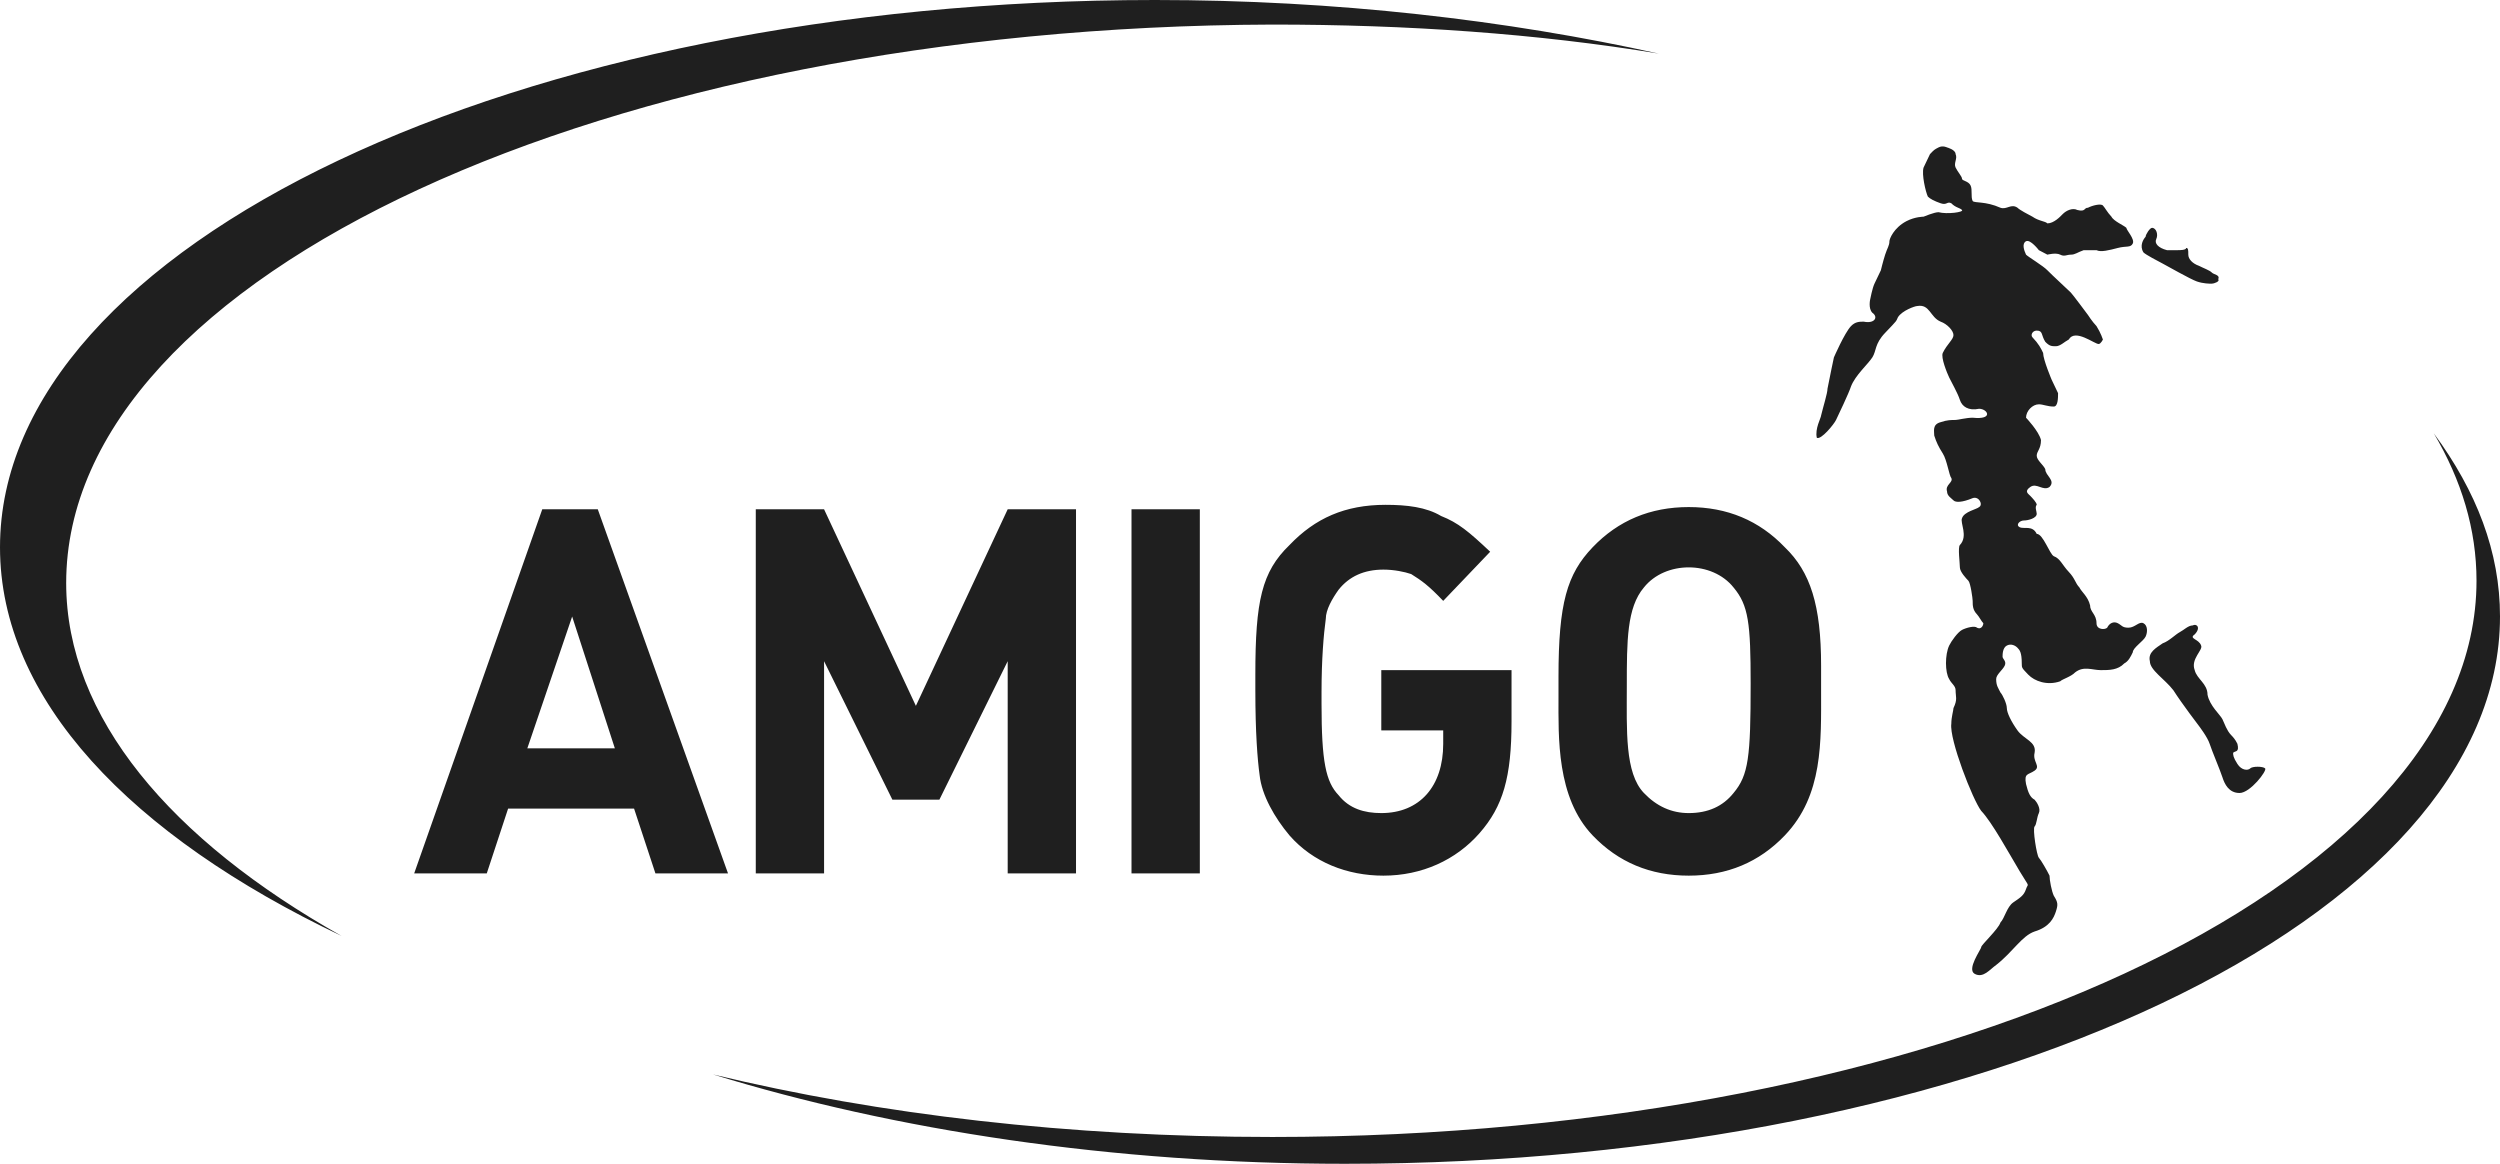 <svg width="116" height="54" viewBox="0 0 116 54" fill="none" xmlns="http://www.w3.org/2000/svg">
<path fill-rule="evenodd" clip-rule="evenodd" d="M24.468 34.722L26.548 28.607L28.529 34.722H24.468ZM25.161 23.631L19.218 40.526H22.586L23.576 37.52H29.421L30.412 40.526H33.78L27.737 23.631H25.161ZM59.04 1.14C65.281 1.14 71.324 1.555 76.97 2.488C69.937 0.933 62.012 0 53.592 0C23.973 0 0 11.401 0 25.393C0 32.441 6.043 38.764 15.85 43.428C7.925 38.971 3.071 33.271 3.071 27.052C3.071 12.749 28.133 1.244 59.04 1.14ZM38.237 40.526H35.068V23.631H38.237L42.497 32.752L46.757 23.631H49.927V40.526H46.757V30.68L43.587 37.106H41.407L38.237 30.68V40.526ZM55.672 23.631V40.526H52.502V23.631H55.672ZM66.965 33.892H64.092V31.094H70.135V33.478C70.135 36.069 69.739 37.416 68.649 38.66C67.559 39.904 65.974 40.63 64.191 40.63C62.507 40.63 60.922 40.008 59.833 38.764C59.139 37.935 58.545 36.898 58.446 35.965C58.347 35.24 58.248 33.996 58.248 32.027V31.301C58.248 27.881 58.545 26.534 59.833 25.29C61.021 24.046 62.408 23.424 64.29 23.424C65.281 23.424 66.172 23.528 66.866 23.942C67.658 24.253 68.154 24.668 69.144 25.601L66.965 27.881C66.272 27.155 65.974 26.948 65.479 26.637C65.182 26.534 64.687 26.43 64.191 26.43C63.3 26.43 62.606 26.741 62.111 27.363C61.814 27.777 61.517 28.296 61.517 28.71C61.418 29.436 61.319 30.576 61.319 32.13V32.649C61.319 35.344 61.517 36.276 62.111 36.898C62.606 37.52 63.3 37.727 64.092 37.727C65.875 37.727 66.965 36.484 66.965 34.514V33.892ZM81.23 31.716C81.23 35.136 81.131 35.965 80.437 36.795C79.942 37.416 79.249 37.727 78.357 37.727C77.564 37.727 76.871 37.416 76.277 36.795C75.385 35.862 75.484 33.892 75.484 31.82C75.484 29.747 75.484 28.192 76.277 27.259C76.772 26.637 77.564 26.326 78.357 26.326C79.149 26.326 79.942 26.637 80.437 27.259C81.131 28.088 81.23 28.918 81.23 31.716ZM84.499 30.887V32.027C84.499 34.411 84.598 36.898 82.815 38.764C81.626 40.008 80.14 40.63 78.357 40.63C76.574 40.63 75.088 40.008 73.899 38.764C72.215 37.002 72.314 34.203 72.314 32.338V31.405C72.314 27.985 72.71 26.637 73.899 25.393C75.088 24.15 76.574 23.528 78.357 23.528C80.14 23.528 81.626 24.15 82.815 25.393C84.003 26.534 84.499 28.088 84.499 30.887ZM93.711 24.461C93.513 24.357 93.711 24.15 93.909 24.15C94.108 24.15 94.504 24.046 94.504 23.839C94.504 23.735 94.405 23.528 94.504 23.424C94.504 23.32 94.306 23.113 94.207 23.01C94.108 22.906 93.909 22.802 94.207 22.595C94.504 22.388 94.801 22.802 95.098 22.595C95.395 22.284 94.9 22.077 94.9 21.766C94.801 21.558 94.504 21.351 94.504 21.144C94.504 20.937 94.702 20.833 94.702 20.418C94.603 20.004 94.008 19.382 94.008 19.382C94.008 19.071 94.306 18.76 94.603 18.76C94.801 18.76 94.999 18.864 95.296 18.864C95.494 18.864 95.494 18.449 95.494 18.242C95.395 18.035 95.197 17.62 95.197 17.62C95.197 17.62 94.801 16.687 94.801 16.376C94.702 16.169 94.603 15.962 94.306 15.651C94.207 15.547 94.306 15.34 94.504 15.34C94.801 15.34 94.702 15.547 94.9 15.858C95.098 16.065 95.197 16.065 95.395 16.065C95.594 16.065 95.792 15.858 95.99 15.754C96.287 15.236 97.178 15.962 97.377 15.962C97.476 15.962 97.575 15.754 97.575 15.754C97.575 15.754 97.476 15.443 97.278 15.132C97.079 14.925 96.881 14.614 96.881 14.614C96.881 14.614 96.188 13.681 96.089 13.578C95.99 13.474 95.197 12.749 94.999 12.541C94.801 12.334 94.108 11.919 94.008 11.816C93.909 11.608 93.81 11.297 94.008 11.194C94.207 11.09 94.603 11.608 94.603 11.608L94.999 11.816C94.999 11.816 95.395 11.712 95.594 11.816C95.792 11.919 95.891 11.816 96.089 11.816C96.287 11.816 96.386 11.712 96.683 11.608C96.98 11.608 97.079 11.608 97.278 11.608C97.476 11.712 97.872 11.608 98.268 11.505C98.664 11.401 98.862 11.505 98.962 11.297C99.061 11.09 98.664 10.676 98.664 10.572C98.565 10.468 98.07 10.261 97.971 10.054C97.773 9.846 97.674 9.639 97.575 9.536C97.476 9.432 97.079 9.536 96.881 9.639C96.683 9.639 96.782 9.846 96.386 9.743C96.188 9.639 95.891 9.743 95.693 9.95C95.594 10.054 95.296 10.365 94.999 10.365C94.9 10.261 94.603 10.261 94.306 10.054C94.108 9.95 93.711 9.743 93.612 9.639C93.315 9.432 93.117 9.743 92.82 9.639C92.126 9.328 91.631 9.432 91.532 9.328C91.433 9.121 91.532 8.81 91.433 8.603C91.334 8.395 91.037 8.395 91.037 8.292C91.037 8.188 90.839 7.981 90.74 7.774C90.641 7.566 90.839 7.359 90.74 7.152C90.74 6.944 90.343 6.841 90.343 6.841C90.343 6.841 90.145 6.737 89.947 6.841C89.749 6.944 89.749 6.944 89.551 7.152C89.452 7.359 89.353 7.566 89.254 7.774C89.155 8.084 89.353 8.914 89.452 9.121C89.551 9.225 89.749 9.328 90.046 9.432C90.343 9.536 90.343 9.328 90.541 9.432C90.74 9.639 90.938 9.639 91.037 9.743C91.136 9.846 90.343 9.95 89.947 9.846C89.749 9.846 89.254 10.054 89.254 10.054C89.254 10.054 88.857 10.054 88.461 10.261C87.867 10.572 87.669 11.09 87.669 11.194C87.669 11.401 87.57 11.505 87.471 11.816C87.371 12.127 87.272 12.541 87.272 12.541C87.272 12.541 87.074 12.956 86.975 13.163C86.876 13.37 86.777 13.889 86.777 13.889C86.777 13.889 86.678 14.303 86.876 14.511C87.173 14.718 86.975 15.029 86.48 14.925C86.282 14.925 86.084 14.925 85.886 15.132C85.588 15.443 85.093 16.584 85.093 16.584C85.093 16.584 84.895 17.516 84.796 18.035C84.796 18.242 84.598 18.864 84.499 19.278C84.499 19.382 84.201 19.9 84.301 20.315C84.499 20.418 85.093 19.693 85.192 19.486C85.291 19.278 85.787 18.242 85.886 17.931C86.084 17.413 86.678 16.894 86.876 16.584C87.074 16.273 86.975 15.962 87.471 15.443C88.065 14.822 87.966 14.925 88.065 14.718C88.263 14.407 88.857 14.2 88.957 14.2C89.551 14.096 89.551 14.718 90.046 14.925C90.343 15.029 90.641 15.34 90.641 15.547C90.641 15.754 90.343 15.962 90.145 16.376C90.046 16.584 90.343 17.309 90.442 17.516C90.541 17.724 90.839 18.242 90.938 18.553C91.037 18.864 91.334 19.071 91.829 18.967C92.225 18.967 92.523 19.486 91.532 19.382C91.235 19.382 90.839 19.486 90.74 19.486C90.541 19.486 90.343 19.486 90.046 19.589C89.65 19.693 89.749 20.004 89.749 20.211C89.848 20.522 89.947 20.729 90.145 21.04C90.343 21.351 90.442 22.077 90.541 22.18C90.641 22.388 90.244 22.491 90.343 22.802C90.343 23.01 90.541 23.113 90.641 23.217C90.74 23.32 91.037 23.32 91.532 23.113C91.829 23.01 92.027 23.424 91.829 23.528C91.73 23.631 91.136 23.735 91.037 24.046C90.938 24.253 91.334 24.875 90.938 25.29C90.839 25.393 90.938 26.119 90.938 26.326C90.938 26.534 91.235 26.845 91.334 26.948C91.433 27.052 91.532 27.777 91.532 27.881C91.532 28.088 91.532 28.296 91.73 28.503C91.829 28.607 91.928 28.814 92.027 28.918C92.027 29.021 91.928 29.228 91.73 29.125C91.631 29.021 91.235 29.125 91.037 29.228C90.839 29.332 90.541 29.747 90.442 29.954C90.244 30.369 90.244 31.198 90.442 31.509C90.541 31.716 90.74 31.82 90.74 32.027C90.74 32.338 90.839 32.441 90.641 32.856C90.641 32.96 90.541 33.271 90.541 33.582C90.442 34.307 91.532 37.106 91.928 37.624C92.424 38.142 93.216 39.593 93.711 40.422C94.207 41.251 94.108 40.941 94.008 41.251C93.909 41.562 93.711 41.666 93.414 41.873C93.117 42.081 93.018 42.599 92.82 42.806C92.721 43.117 91.928 43.843 91.928 43.946C91.928 44.05 91.235 44.983 91.631 45.19C92.027 45.397 92.325 44.983 92.622 44.775C93.414 44.154 93.81 43.428 94.405 43.221C95.098 43.013 95.296 42.599 95.395 42.288C95.495 41.977 95.494 41.873 95.296 41.562C95.197 41.355 95.098 40.837 95.098 40.63C94.999 40.422 94.702 39.904 94.603 39.8C94.504 39.697 94.306 38.453 94.405 38.349C94.504 38.246 94.504 37.935 94.603 37.727C94.702 37.52 94.504 37.209 94.405 37.106C94.207 37.002 94.108 36.795 94.008 36.38C93.909 35.862 94.108 35.965 94.405 35.758C94.702 35.551 94.306 35.344 94.405 34.929C94.504 34.411 93.909 34.307 93.612 33.892C93.315 33.478 93.117 33.063 93.117 32.856C93.117 32.649 92.919 32.234 92.82 32.13C92.721 31.923 92.622 31.82 92.622 31.509C92.622 31.301 92.919 31.094 93.018 30.887C93.117 30.68 92.919 30.576 92.919 30.472C92.919 30.369 92.919 30.058 93.117 29.954C93.315 29.85 93.513 29.954 93.612 30.058C93.711 30.161 93.81 30.265 93.81 30.783C93.81 30.99 93.81 30.99 94.108 31.301C94.405 31.612 94.999 31.82 95.594 31.612C95.693 31.509 96.089 31.405 96.287 31.198C96.683 30.887 97.079 31.094 97.476 31.094C97.872 31.094 98.268 31.094 98.565 30.783C98.763 30.68 98.862 30.472 98.962 30.265C98.962 30.058 99.457 29.747 99.556 29.539C99.655 29.332 99.655 29.021 99.457 28.918C99.259 28.814 99.061 29.125 98.763 29.125C98.466 29.125 98.466 29.021 98.268 28.918C98.07 28.814 97.872 28.918 97.773 29.125C97.674 29.228 97.278 29.228 97.278 28.918C97.278 28.503 96.98 28.399 96.98 28.088C96.881 27.674 96.584 27.466 96.485 27.259C96.287 27.052 96.287 26.845 95.99 26.534C95.693 26.223 95.594 25.912 95.296 25.808C95.098 25.704 94.801 24.772 94.504 24.772C94.306 24.357 93.909 24.564 93.711 24.461ZM102.627 13.163C102.528 13.163 102.231 13.163 101.933 13.059C101.636 12.956 100.547 12.334 100.348 12.23C100.15 12.127 99.556 11.816 99.457 11.712C99.259 11.401 99.457 11.09 99.556 10.987C99.556 10.883 99.754 10.572 99.853 10.572C100.051 10.572 100.15 10.883 100.051 11.09C99.952 11.297 100.15 11.505 100.547 11.608C100.646 11.608 100.943 11.608 101.042 11.608C101.141 11.608 101.438 11.608 101.438 11.505C101.537 11.505 101.537 11.608 101.537 11.816C101.537 12.023 101.735 12.23 102.032 12.334C102.231 12.438 102.528 12.541 102.627 12.645C102.726 12.749 103.023 12.749 102.924 12.956C103.023 13.059 102.726 13.163 102.627 13.163ZM105.103 35.654C105.202 35.758 104.41 36.795 103.915 36.795C103.419 36.795 103.221 36.38 103.122 36.069C103.023 35.758 102.627 34.825 102.528 34.514C102.429 34.203 102.032 33.685 102.032 33.685C102.032 33.685 101.24 32.649 100.844 32.027C100.447 31.509 99.754 31.094 99.754 30.68C99.655 30.265 100.051 30.058 100.348 29.85C100.646 29.747 100.943 29.436 101.141 29.332C101.339 29.228 101.537 29.021 101.735 29.021C101.933 28.918 102.132 29.125 101.834 29.436C101.537 29.643 102.032 29.643 102.132 29.954C102.231 30.161 101.636 30.576 101.834 31.094C101.933 31.509 102.429 31.716 102.429 32.234C102.528 32.752 103.023 33.167 103.122 33.374C103.221 33.582 103.32 33.892 103.518 34.1C103.617 34.203 103.716 34.307 103.816 34.514C103.915 34.929 103.716 34.825 103.617 34.929C103.617 35.033 103.617 35.136 103.816 35.447C104.014 35.758 104.311 35.758 104.41 35.654C104.509 35.551 105.004 35.551 105.103 35.654ZM112.929 20.108C114.91 22.802 116 25.601 116 28.607C116 42.599 92.027 54 62.408 54C51.611 54 41.506 52.445 33.086 49.854C40.813 51.72 49.629 52.756 59.04 52.756C89.947 52.756 114.91 41.148 114.91 26.948C114.91 24.564 114.217 22.284 112.929 20.108Z" fill="#1F1F1F"/>
</svg>
